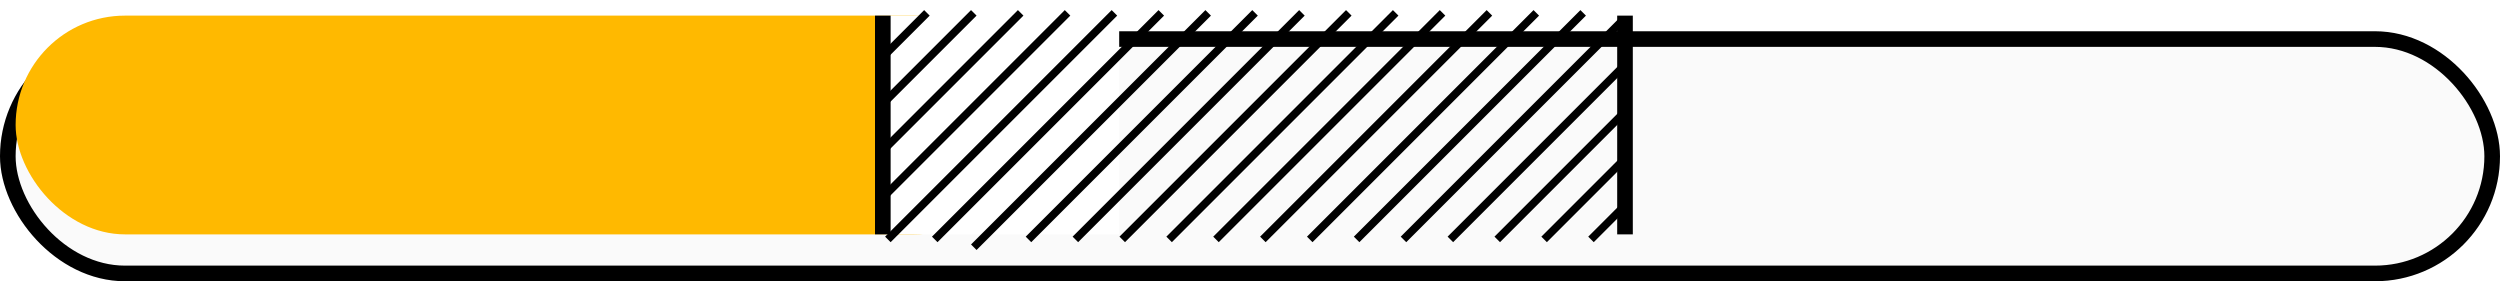 <svg width="320" height="36" viewBox="0 0 320 36" fill="none" xmlns="http://www.w3.org/2000/svg">
<g filter="url(#filter0_d_2502_954)">
<rect width="320" height="32" rx="16" fill="#FAFAFA"/>
<rect x="1" y="1" width="318" height="30" rx="15" stroke="black" stroke-width="2"/>
</g>
<rect x="2" y="2" width="129" height="28" rx="14" fill="#FFB900"/>
<line x1="208" y1="2" x2="208" y2="30" stroke="black" stroke-width="2"/>
<rect x="112" y="2" width="31.256" height="28" fill="white"/>
<line x1="112.646" y1="7.646" x2="118.646" y2="1.646" stroke="black"/>
<line x1="112.646" y1="13.646" x2="124.646" y2="1.646" stroke="black"/>
<line x1="112.646" y1="19.646" x2="130.646" y2="1.646" stroke="black"/>
<line x1="112.646" y1="25.646" x2="136.646" y2="1.646" stroke="black"/>
<line x1="124.646" y1="31.646" x2="154.646" y2="1.646" stroke="black"/>
<line x1="143.646" y1="30.646" x2="172.646" y2="1.646" stroke="black"/>
<line x1="113.646" y1="30.646" x2="142.646" y2="1.646" stroke="black"/>
<line x1="131.646" y1="30.646" x2="160.646" y2="1.646" stroke="black"/>
<line x1="149.646" y1="30.646" x2="178.646" y2="1.646" stroke="black"/>
<line x1="119.646" y1="30.646" x2="148.646" y2="1.646" stroke="black"/>
<line x1="137.646" y1="30.646" x2="166.646" y2="1.646" stroke="black"/>
<line x1="155.646" y1="30.646" x2="184.646" y2="1.646" stroke="black"/>
<line x1="161.646" y1="30.646" x2="190.646" y2="1.646" stroke="black"/>
<line x1="167.646" y1="30.646" x2="196.646" y2="1.646" stroke="black"/>
<line x1="173.646" y1="30.646" x2="202.646" y2="1.646" stroke="black"/>
<line x1="179.646" y1="30.646" x2="207.646" y2="2.646" stroke="black"/>
<line x1="185.646" y1="30.646" x2="207.646" y2="8.646" stroke="black"/>
<line x1="191.646" y1="30.646" x2="207.646" y2="14.646" stroke="black"/>
<line x1="197.646" y1="30.646" x2="207.646" y2="20.646" stroke="black"/>
<line x1="203.646" y1="30.646" x2="207.646" y2="26.646" stroke="black"/>
<line x1="113" y1="2" x2="113" y2="30" stroke="black" stroke-width="2"/>
<defs>
<filter id="filter0_d_2502_954" x="0" y="0" width="320" height="36" filterUnits="userSpaceOnUse" color-interpolation-filters="sRGB">
<feFlood flood-opacity="0" result="BackgroundImageFix"/>
<feColorMatrix in="SourceAlpha" type="matrix" values="0 0 0 0 0 0 0 0 0 0 0 0 0 0 0 0 0 0 127 0" result="hardAlpha"/>
<feOffset dy="4"/>
<feComposite in2="hardAlpha" operator="out"/>
<feColorMatrix type="matrix" values="0 0 0 0 0 0 0 0 0 0 0 0 0 0 0 0 0 0 1 0"/>
<feBlend mode="normal" in2="BackgroundImageFix" result="effect1_dropShadow_2502_954"/>
<feBlend mode="normal" in="SourceGraphic" in2="effect1_dropShadow_2502_954" result="shape"/>
</filter>
</defs>
</svg>
